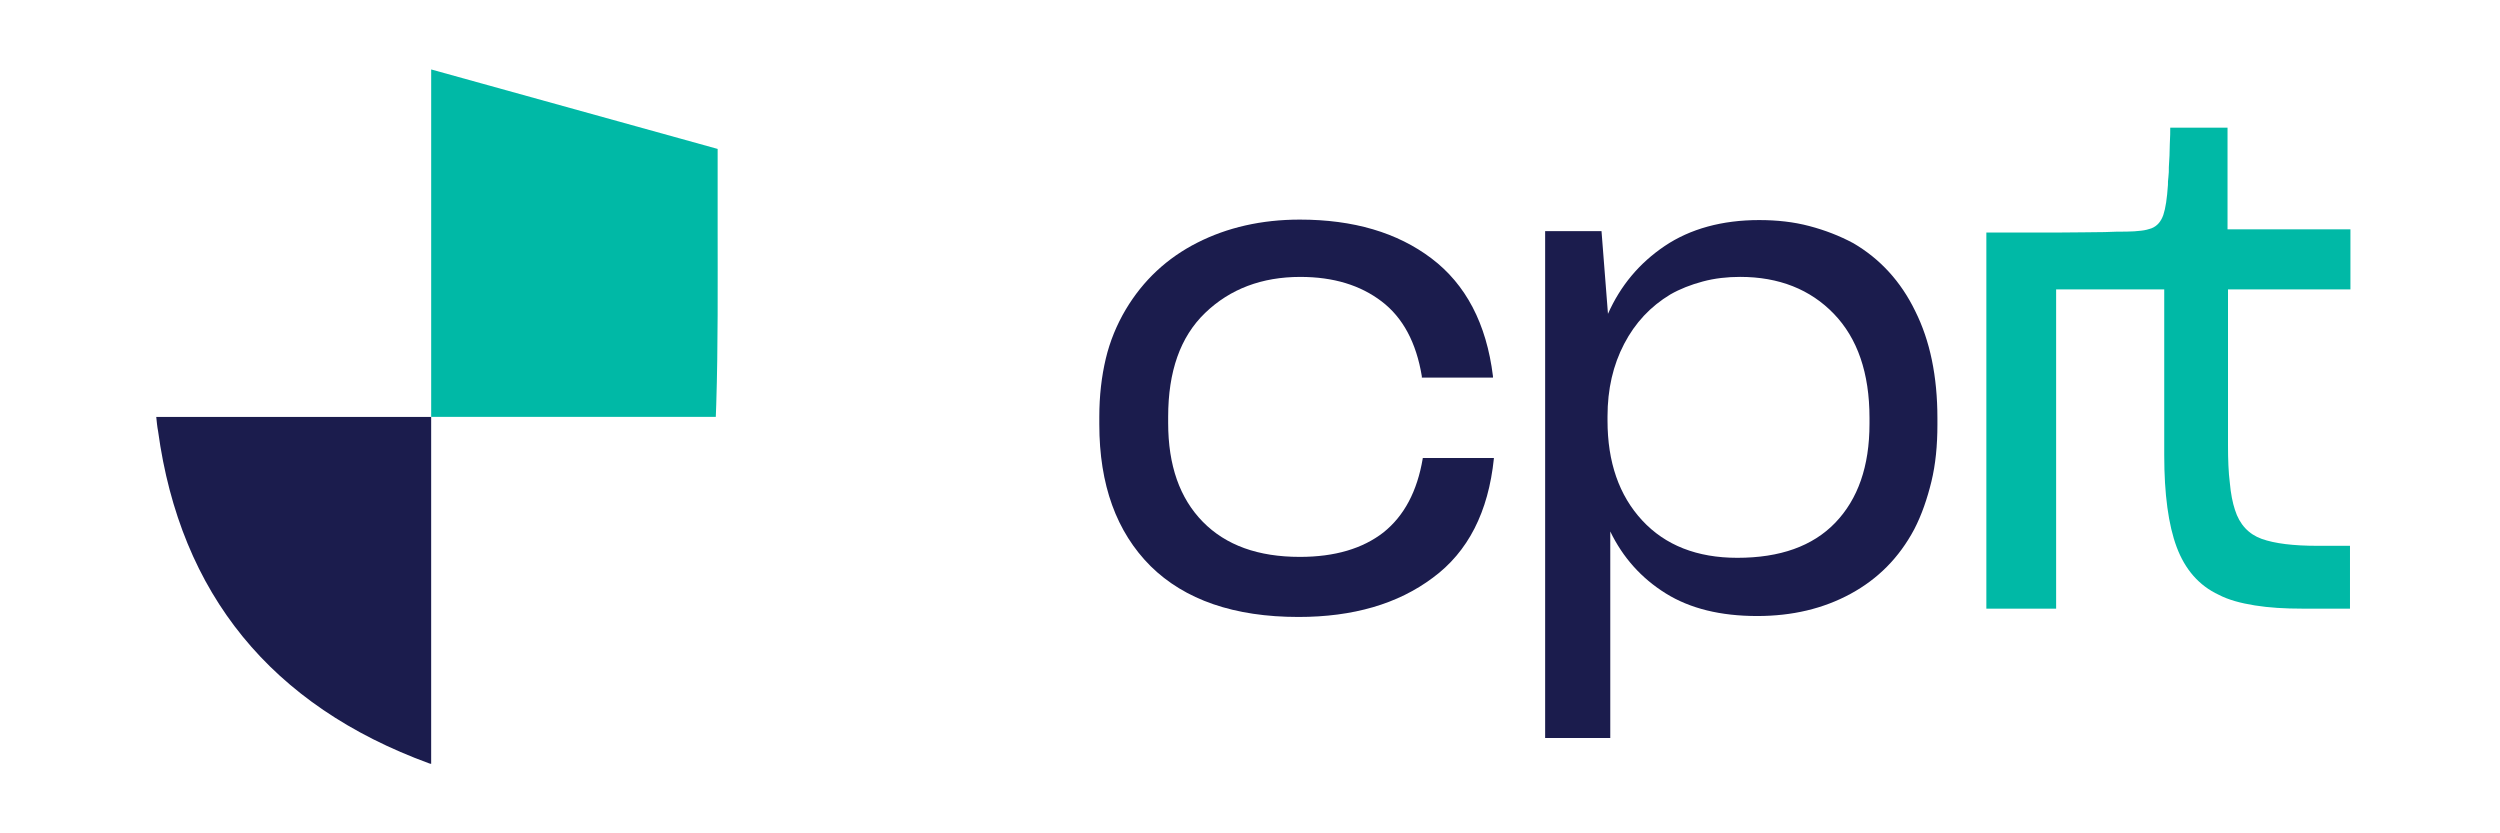 <svg width="144" height="48" viewBox="0 0 144 48" fill="none" xmlns="http://www.w3.org/2000/svg">
<g clip-path="url(#clip0_5779_49513)">
<path d="M9 24.014C9.027 24.28 9.053 24.573 9.106 24.839C10.384 34.207 15.627 40.647 24.729 43.974C24.755 43.974 24.808 44 24.835 44V24.014H9Z" fill="#1B1C4D"/>
<path d="M41.336 8.578V13.049C41.336 16.402 41.363 19.888 41.256 23.295C41.256 23.534 41.23 23.774 41.23 24.013H24.836V4L41.336 8.578Z" fill="#00B9A6"/>
<path d="M101.216 35.483C99.113 35.483 97.357 35.058 95.946 34.179C94.536 33.301 93.471 32.104 92.752 30.613V42.509H89V13.315H92.247L92.619 18.078C93.338 16.455 94.429 15.151 95.893 14.166C97.357 13.181 99.193 12.676 101.322 12.676C102.36 12.676 103.318 12.782 104.223 13.022C105.128 13.261 105.953 13.581 106.751 14.007C108.295 14.911 109.492 16.215 110.317 17.919C111.169 19.622 111.595 21.671 111.595 24.093V24.465C111.595 25.663 111.488 26.754 111.249 27.739C111.009 28.724 110.69 29.655 110.264 30.48C109.386 32.13 108.162 33.354 106.591 34.206C105.021 35.058 103.238 35.483 101.216 35.483ZM100.071 32.13C102.52 32.13 104.409 31.465 105.713 30.108C107.017 28.75 107.683 26.861 107.683 24.412V24.066C107.683 21.485 106.991 19.489 105.633 18.078C104.276 16.668 102.466 15.949 100.231 15.949C99.486 15.949 98.767 16.029 98.075 16.215C97.383 16.402 96.771 16.641 96.212 16.96C95.068 17.652 94.19 18.584 93.551 19.808C92.912 21.032 92.593 22.416 92.593 23.986V24.226C92.593 26.621 93.258 28.537 94.589 29.974C95.919 31.412 97.756 32.13 100.071 32.13Z" fill="#1B1C4D"/>
<path d="M74.791 35.537C71.091 35.537 68.244 34.552 66.274 32.609C64.305 30.64 63.32 27.925 63.32 24.439V24.013C63.32 22.789 63.453 21.671 63.693 20.66C63.932 19.649 64.332 18.691 64.837 17.839C65.849 16.136 67.233 14.858 68.962 13.98C70.692 13.102 72.662 12.649 74.871 12.649C77.958 12.649 80.486 13.395 82.455 14.885C84.425 16.375 85.622 18.637 85.995 21.671V21.751H81.897V21.671C81.577 19.729 80.805 18.291 79.581 17.36C78.357 16.428 76.813 15.95 74.897 15.95C72.688 15.95 70.852 16.641 69.415 18.025C67.978 19.409 67.286 21.405 67.286 24.013V24.359C67.286 26.808 67.951 28.697 69.282 30.055C70.612 31.412 72.475 32.077 74.871 32.077C76.893 32.077 78.49 31.598 79.688 30.667C80.885 29.709 81.63 28.298 81.95 26.409V26.382H86.048V26.409C85.729 29.496 84.558 31.785 82.535 33.275C80.513 34.792 77.931 35.537 74.791 35.537Z" fill="#1B1C4D"/>
<path d="M135.385 16.668V13.209H128.306V7.354H125.006C125.006 7.566 125.006 7.886 124.98 8.312C124.98 8.737 124.953 9.19 124.926 9.616C124.926 9.829 124.926 10.015 124.9 10.201C124.873 10.387 124.873 10.521 124.873 10.654C124.82 11.425 124.74 11.984 124.607 12.383C124.474 12.756 124.261 13.022 123.915 13.155C123.755 13.209 123.569 13.262 123.33 13.288C123.09 13.315 122.797 13.341 122.478 13.341C122.159 13.341 121.733 13.341 121.227 13.368C120.855 13.368 119.338 13.395 118.433 13.395H114.414V35.058H118.433V16.668H124.66V26.222C124.66 28.458 124.9 30.241 125.379 31.518C125.858 32.796 126.656 33.727 127.801 34.26C128.36 34.552 129.051 34.739 129.876 34.872C130.701 35.005 131.606 35.058 132.618 35.058H135.359V31.439H133.496C132.085 31.439 131.021 31.306 130.276 31.04C129.53 30.773 128.998 30.215 128.732 29.363C128.599 28.964 128.493 28.431 128.439 27.819C128.36 27.207 128.333 26.462 128.333 25.664V16.668H135.385Z" fill="#00B9A6"/>
</g>
<defs>
<clipPath id="clip0_5779_49513">
<rect width="126.387" height="40" fill="white" transform="translate(9 4)"/>
</clipPath>
</defs>
</svg>
